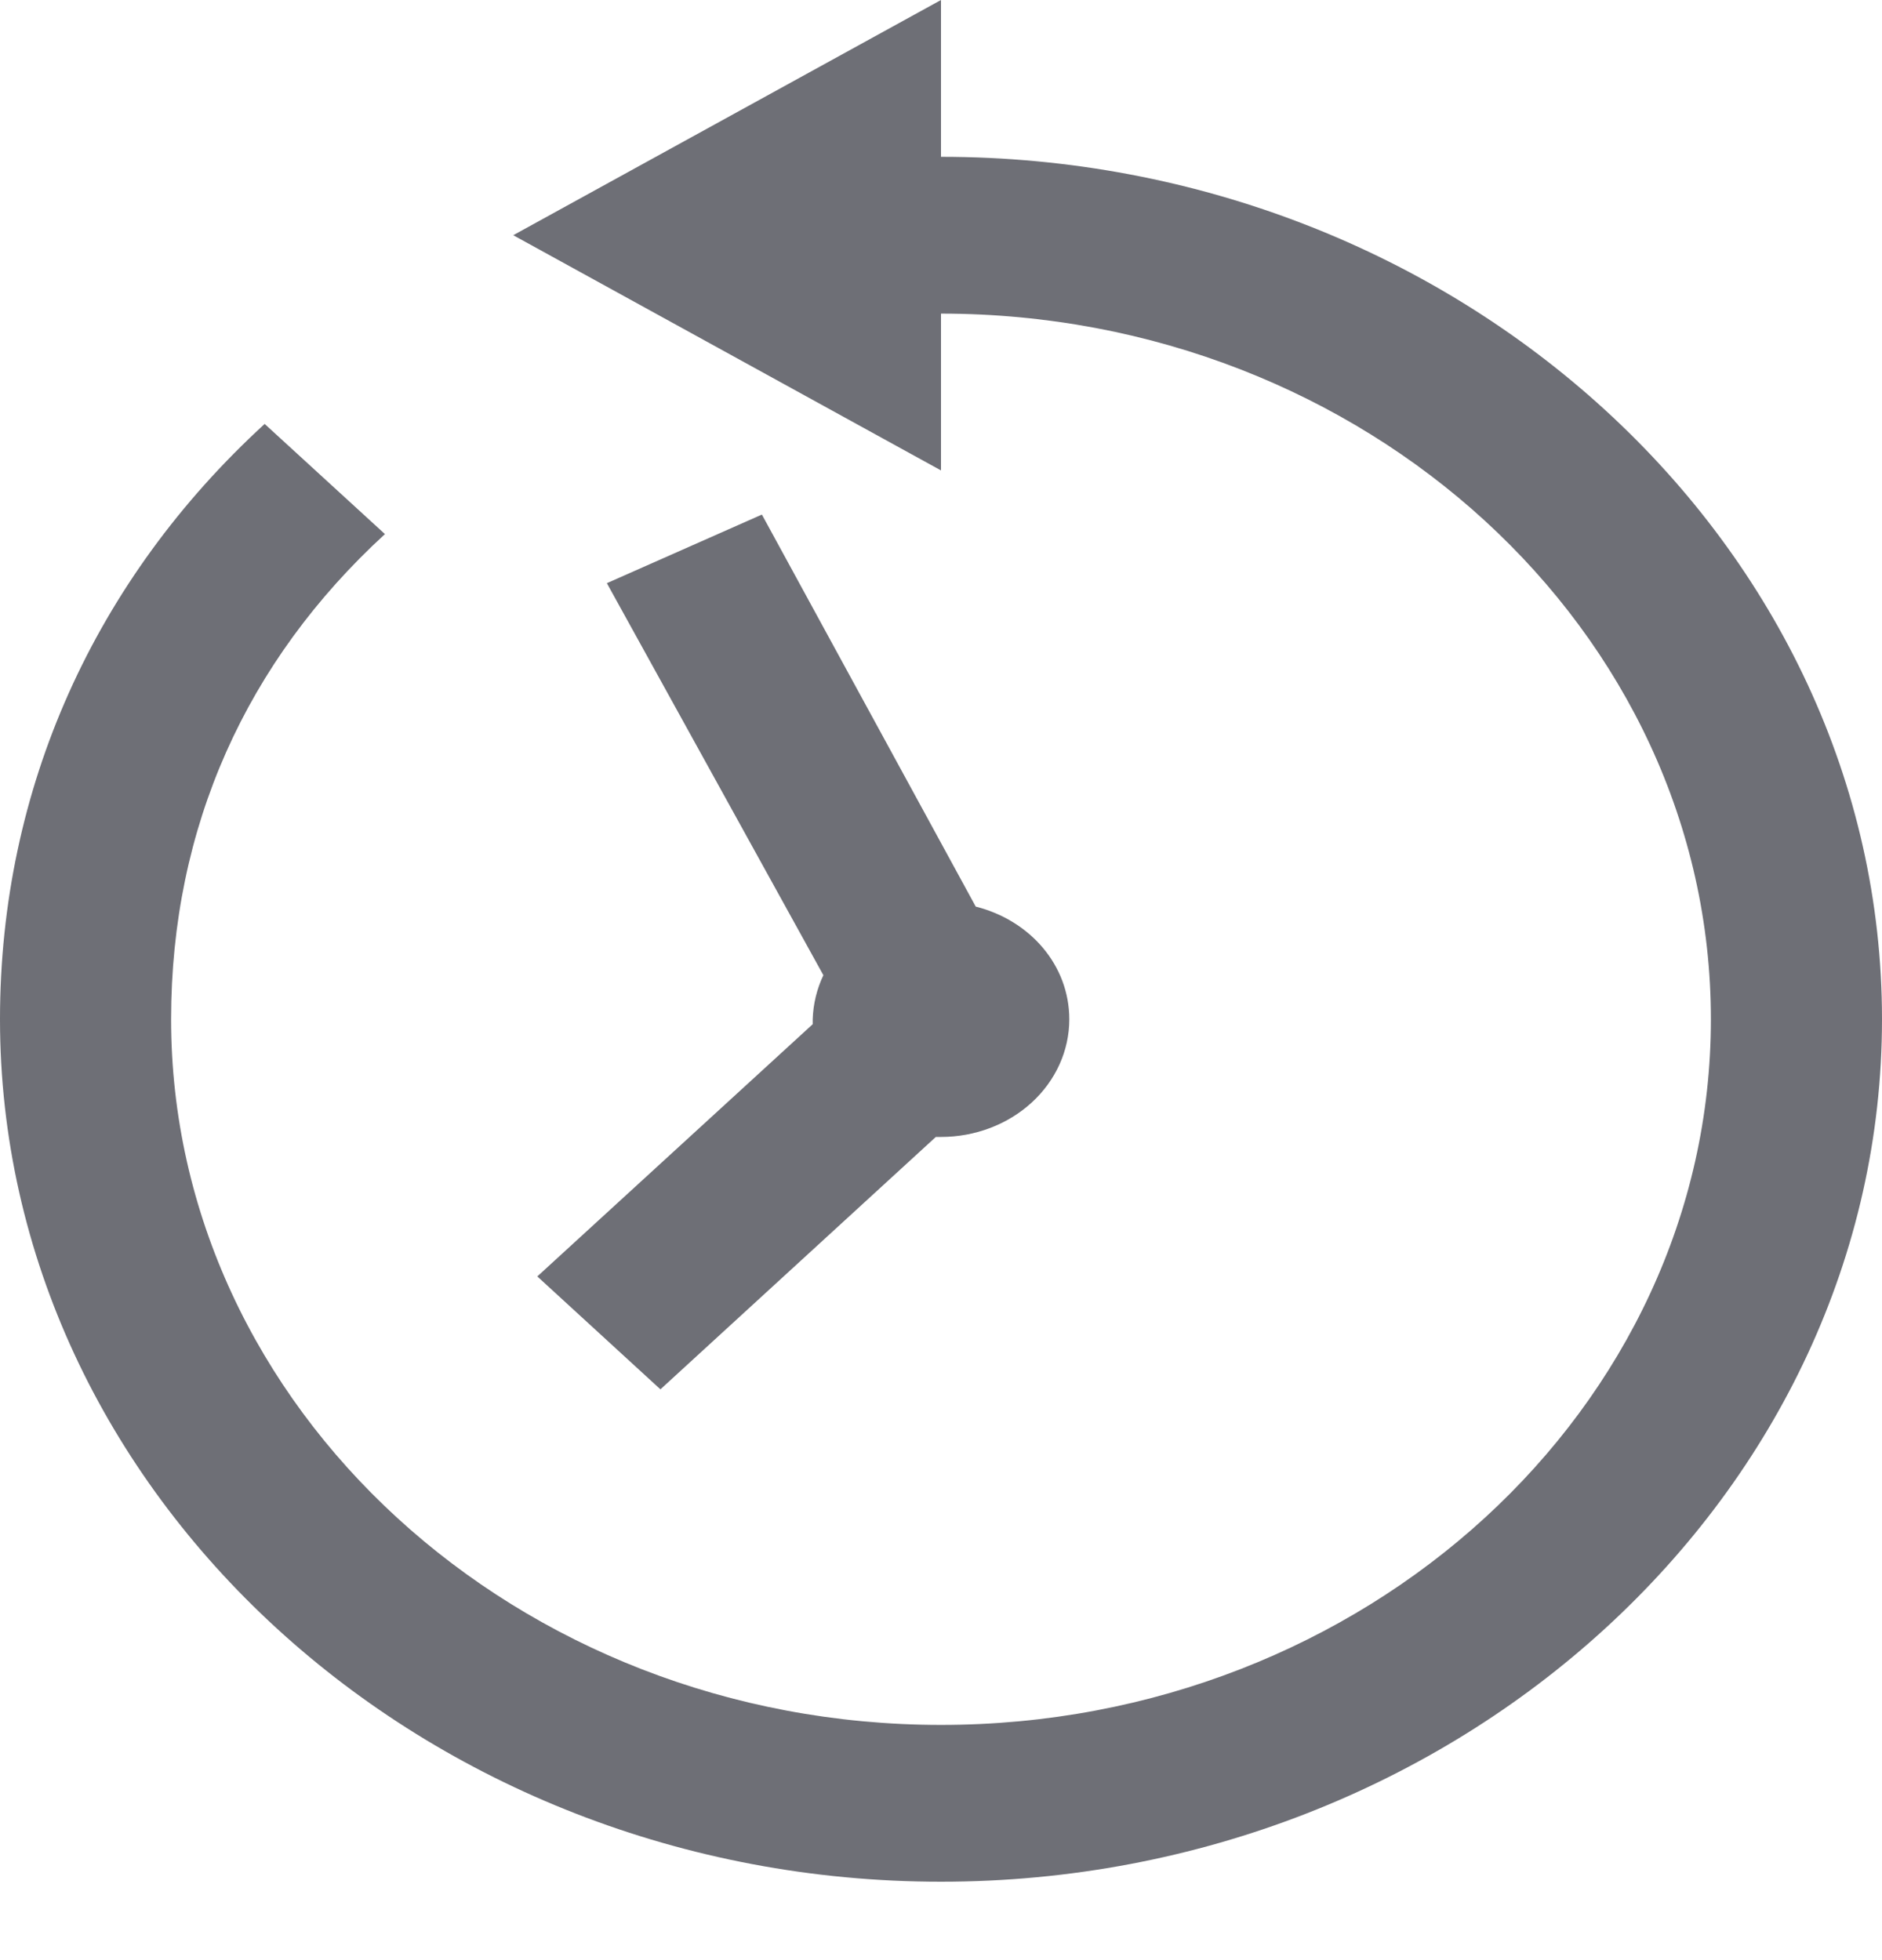 <svg
  width="24"
  height="25"
  viewBox="0 0 24 25"
  fill="none"
  xmlns="http://www.w3.org/2000/svg"
>
  <path
    d="M12 0L6.545 3L12 6V4C17.405 4 21.818 8.045 21.818 13C21.818 17.955 17.405 22 12 22C6.595 22 2.182 17.955 2.182 13C2.182 10.547 3.145 8.43 4.909 6.812L3.375 5.407C1.211 7.39 0 10.053 0 13C0 19.045 5.405 24 12 24C18.595 24 24 19.045 24 13C24 6.955 18.595 2 12 2V0ZM9.716 6.563L7.739 7.438L10.5 12.438C10.416 12.616 10.37 12.806 10.364 13V13.063L6.852 16.28L8.422 17.72L11.934 14.501H12C12.434 14.501 12.85 14.343 13.157 14.062C13.464 13.78 13.636 13.399 13.636 13.001C13.636 12.311 13.136 11.738 12.443 11.563L9.716 6.563Z"
    fill='#6E6F76'
  />
</svg>